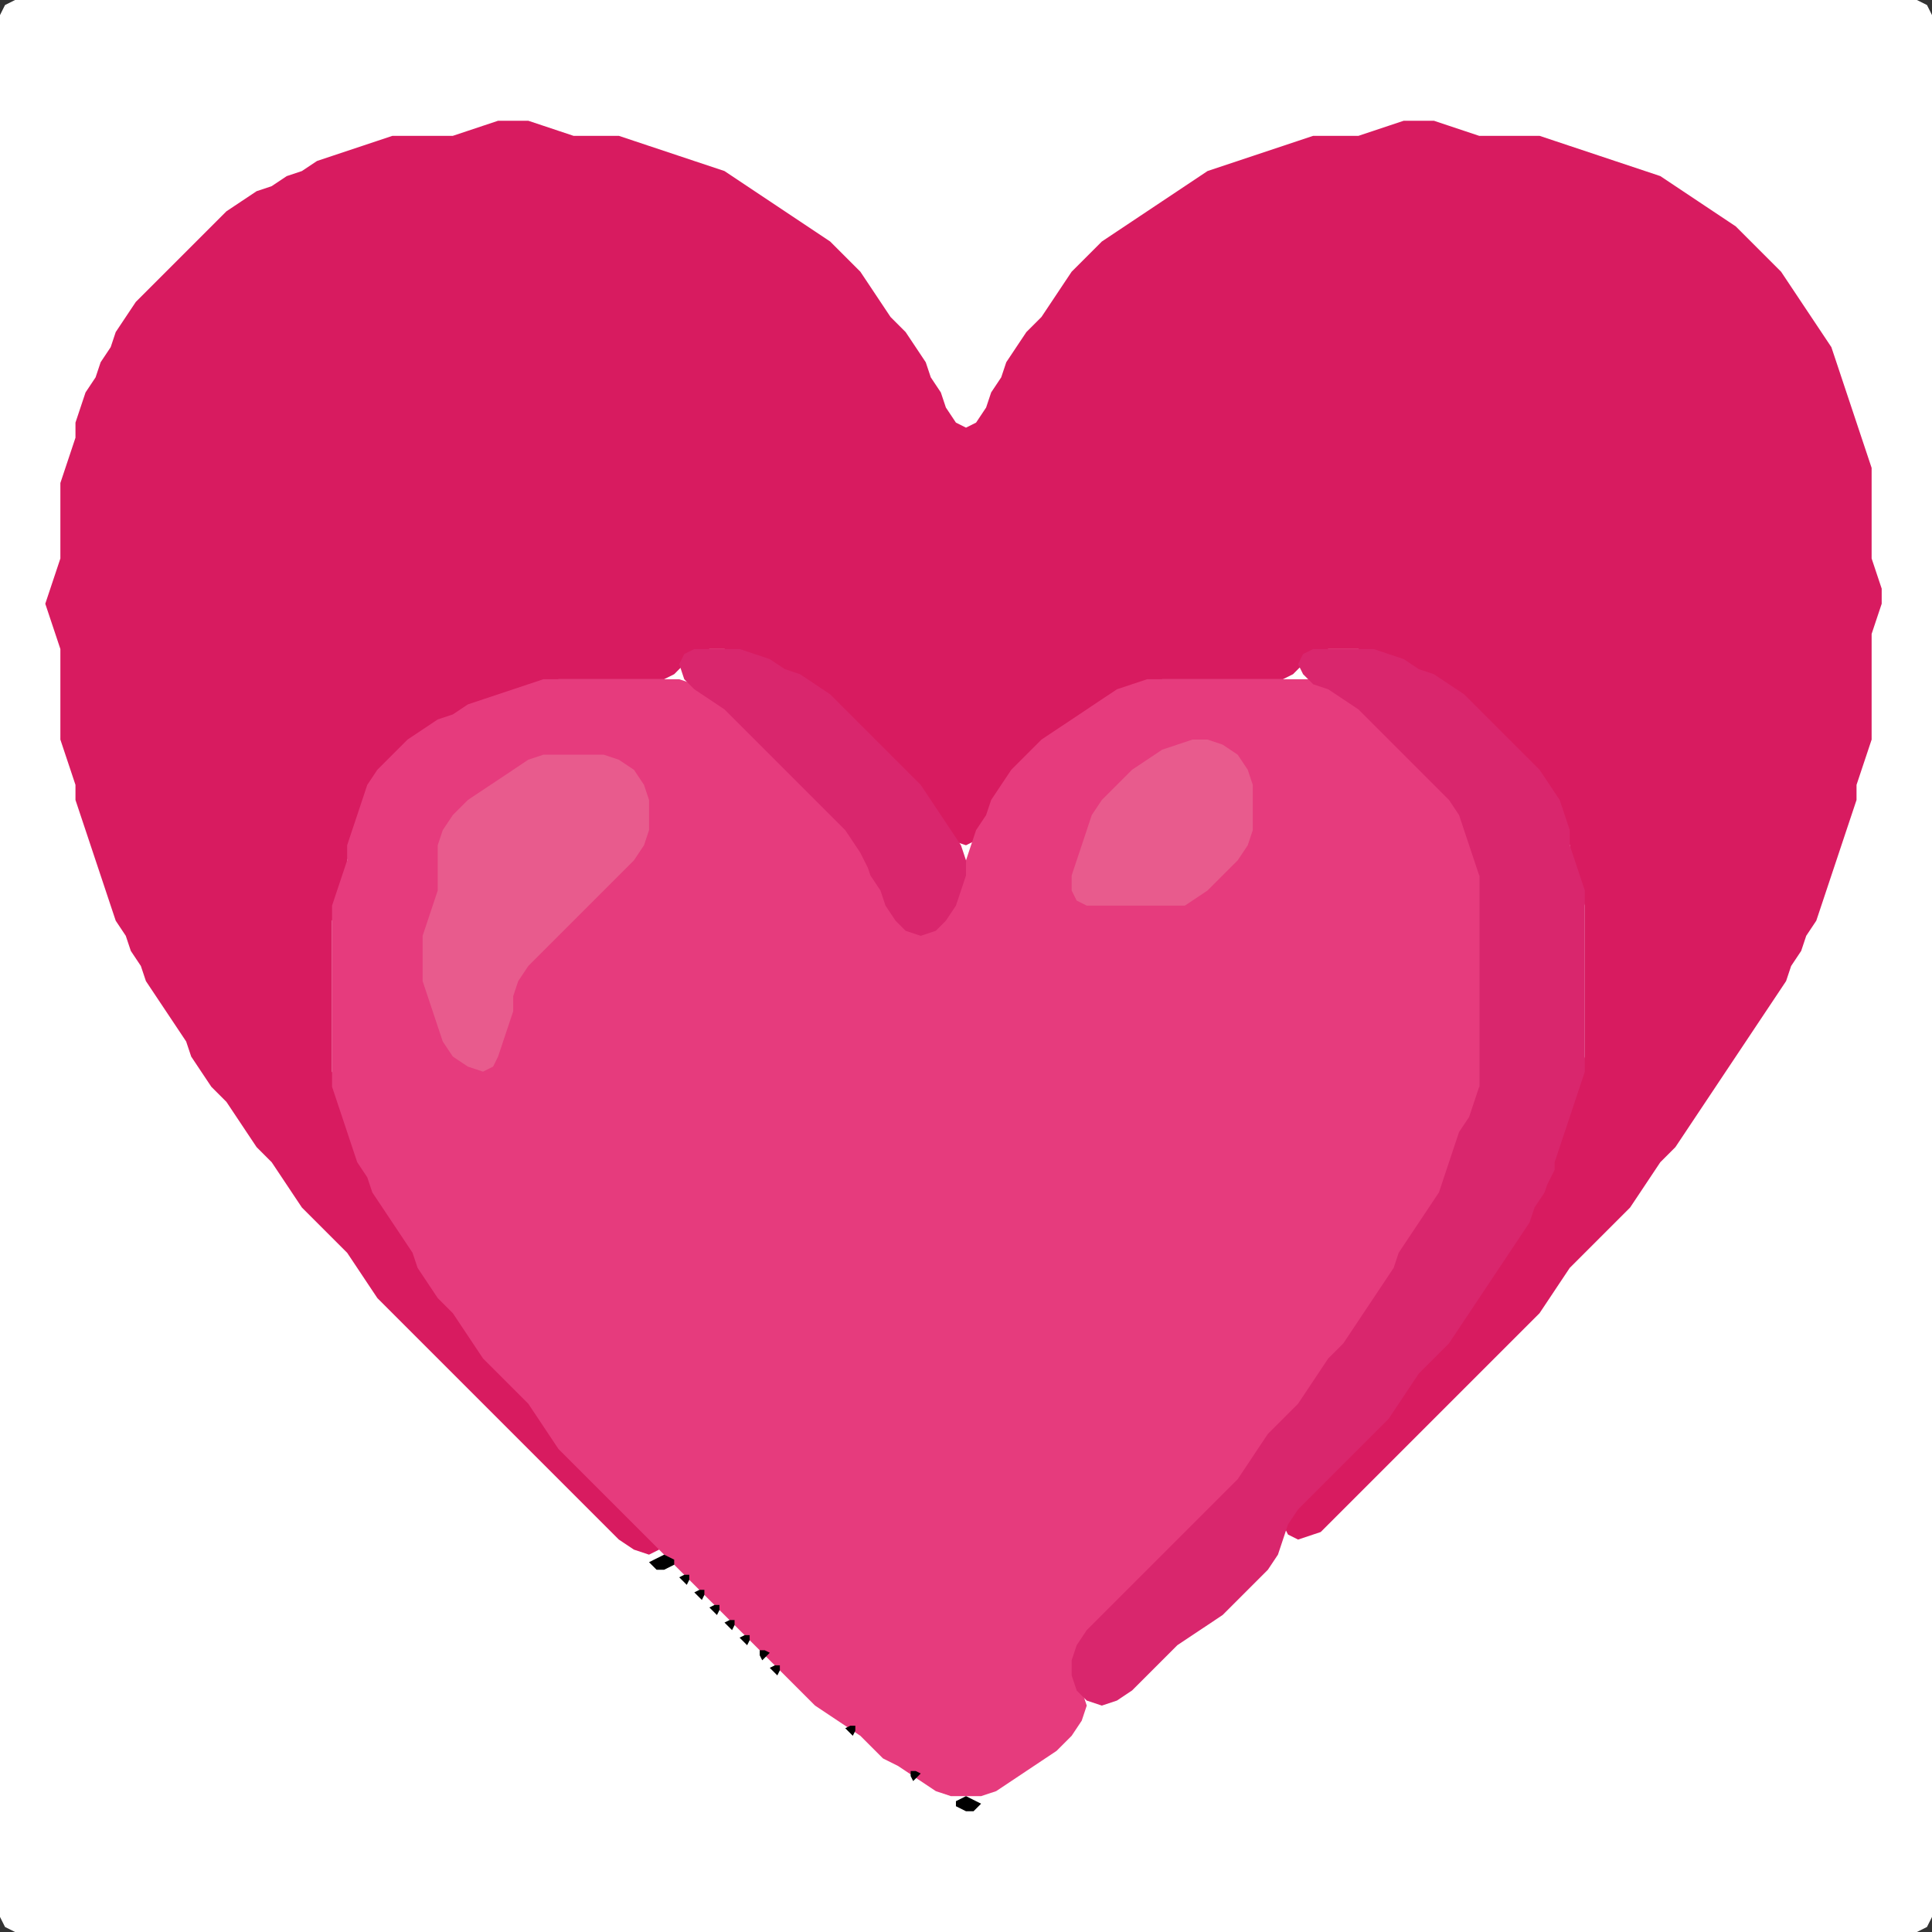 <?xml version="1.0" encoding="UTF-8" standalone="no"?>
<!DOCTYPE svg PUBLIC "-//W3C//DTD SVG 1.1//EN"
"http://www.w3.org/Graphics/SVG/1.1/DTD/svg11.dtd">
<svg width="128" height="128" xmlns="http://www.w3.org/2000/svg" version="1.1">
<rect width="100%" height="100%" fill="#333333" stroke="none"/>
<path d="M 26.5 128.0 L 27.0 128.0 L 28.0 128.0 L 29.0 128.0 L 30.0 128.0 L 31.0 128.0 L 32.0 128.0 L 33.0 128.0 L 34.0 128.0 L 35.0 128.0 L 36.0 128.0 L 37.0 128.0 L 38.0 128.0 L 39.0 128.0 L 40.0 128.0 L 41.0 128.0 L 42.0 128.0 L 43.0 128.0 L 44.0 128.0 L 45.0 128.0 L 46.0 128.0 L 47.0 128.0 L 48.0 128.0 L 49.0 128.0 L 50.0 128.0 L 51.0 128.0 L 52.0 128.0 L 53.0 128.0 L 54.0 128.0 L 55.0 128.0 L 56.0 128.0 L 57.0 128.0 L 58.0 128.0 L 59.0 128.0 L 60.0 128.0 L 61.0 128.0 L 62.0 128.0 L 63.0 128.0 L 64.0 128.0 L 65.0 128.0 L 66.0 128.0 L 67.0 128.0 L 68.0 128.0 L 69.0 128.0 L 70.0 128.0 L 71.0 128.0 L 72.0 128.0 L 73.0 128.0 L 74.0 128.0 L 75.0 128.0 L 76.0 128.0 L 77.0 128.0 L 78.0 128.0 L 79.0 128.0 L 80.0 128.0 L 81.0 128.0 L 82.0 128.0 L 83.0 128.0 L 84.0 128.0 L 85.0 128.0 L 86.0 128.0 L 87.0 128.0 L 88.0 128.0 L 89.0 128.0 L 90.0 128.0 L 91.0 128.0 L 92.0 128.0 L 93.0 128.0 L 94.0 128.0 L 95.0 128.0 L 96.0 128.0 L 97.0 128.0 L 98.0 128.0 L 99.0 128.0 L 100.0 128.0 L 101.0 128.0 L 102.0 128.0 L 103.0 128.0 L 104.0 128.0 L 105.0 128.0 L 106.0 128.0 L 107.0 128.0 L 108.0 128.0 L 109.0 128.0 L 110.0 128.0 L 111.0 128.0 L 112.0 128.0 L 113.0 128.0 L 114.0 128.0 L 115.0 128.0 L 116.0 128.0 L 117.0 128.0 L 118.0 128.0 L 119.0 128.0 L 120.0 128.0 L 121.0 128.0 L 122.0 128.0 L 123.0 128.0 L 124.0 128.0 L 125.0 128.0 L 126.0 128.0 L 127.0 128.0 L 127.667 127.667 L 128.0 127.0 L 128.0 126.0 L 128.0 125.0 L 128.0 124.0 L 128.0 123.0 L 128.0 122.0 L 128.0 121.0 L 128.0 120.0 L 128.0 119.0 L 128.0 118.0 L 128.0 117.0 L 128.0 116.0 L 128.0 115.0 L 128.0 114.0 L 128.0 113.0 L 128.0 112.0 L 128.0 111.0 L 128.0 110.0 L 128.0 109.0 L 128.0 108.0 L 128.0 107.0 L 128.0 106.0 L 128.0 105.0 L 128.0 104.0 L 128.0 103.0 L 128.0 102.0 L 128.0 101.0 L 128.0 100.0 L 128.0 99.0 L 128.0 98.0 L 128.0 97.0 L 128.0 96.0 L 128.0 95.0 L 128.0 94.0 L 128.0 93.0 L 128.0 92.0 L 128.0 91.0 L 128.0 90.0 L 128.0 89.0 L 128.0 88.0 L 128.0 87.0 L 128.0 86.0 L 128.0 85.0 L 128.0 84.0 L 128.0 83.0 L 128.0 82.0 L 128.0 81.0 L 128.0 80.0 L 128.0 79.0 L 128.0 78.0 L 128.0 77.0 L 128.0 76.0 L 128.0 75.0 L 128.0 74.0 L 128.0 73.0 L 128.0 72.0 L 128.0 71.0 L 128.0 70.0 L 128.0 69.0 L 128.0 68.0 L 128.0 67.0 L 128.0 66.0 L 128.0 65.0 L 128.0 64.0 L 128.0 63.0 L 128.0 62.0 L 128.0 61.0 L 128.0 60.0 L 128.0 59.0 L 128.0 58.0 L 128.0 57.0 L 128.0 56.0 L 128.0 55.0 L 128.0 54.0 L 128.0 53.0 L 128.0 52.0 L 128.0 51.0 L 128.0 50.0 L 128.0 49.0 L 128.0 48.0 L 128.0 47.0 L 128.0 46.0 L 128.0 45.0 L 128.0 44.0 L 128.0 43.0 L 128.0 42.0 L 128.0 41.0 L 128.0 40.0 L 128.0 39.0 L 128.0 38.0 L 128.0 37.0 L 128.0 36.0 L 128.0 35.0 L 128.0 34.0 L 128.0 33.0 L 128.0 32.0 L 128.0 31.0 L 128.0 30.0 L 128.0 29.0 L 128.0 28.0 L 128.0 27.0 L 128.0 26.0 L 128.0 25.0 L 128.0 24.0 L 128.0 23.0 L 128.0 22.0 L 128.0 21.0 L 128.0 20.0 L 128.0 19.0 L 128.0 18.0 L 128.0 17.0 L 128.0 16.0 L 128.0 15.0 L 128.0 14.0 L 128.0 13.0 L 128.0 12.0 L 128.0 11.0 L 128.0 10.0 L 128.0 9.0 L 128.0 8.0 L 128.0 7.0 L 128.0 6.0 L 128.0 5.0 L 128.0 4.0 L 128.0 3.0 L 128.0 2.0 L 128.0 1.0 L 127.667 0.333 L 127.0 0.0 L 126.0 0.0 L 125.0 0.0 L 124.0 0.0 L 123.0 0.0 L 122.0 0.0 L 121.0 0.0 L 120.0 0.0 L 119.0 0.0 L 118.0 0.0 L 117.0 0.0 L 116.0 0.0 L 115.0 0.0 L 114.0 0.0 L 113.0 0.0 L 112.0 0.0 L 111.0 0.0 L 110.0 0.0 L 109.0 0.0 L 108.0 0.0 L 107.0 0.0 L 106.0 0.0 L 105.0 0.0 L 104.0 0.0 L 103.0 0.0 L 102.0 0.0 L 101.0 0.0 L 100.0 0.0 L 99.0 0.0 L 98.0 0.0 L 97.0 0.0 L 96.0 0.0 L 95.0 0.0 L 94.0 0.0 L 93.0 0.0 L 92.0 0.0 L 91.0 0.0 L 90.0 0.0 L 89.0 0.0 L 88.0 0.0 L 87.0 0.0 L 86.0 0.0 L 85.0 0.0 L 84.0 0.0 L 83.0 0.0 L 82.0 0.0 L 81.0 0.0 L 80.0 0.0 L 79.0 0.0 L 78.0 0.0 L 77.0 0.0 L 76.0 0.0 L 75.0 0.0 L 74.0 0.0 L 73.0 0.0 L 72.0 0.0 L 71.0 0.0 L 70.0 0.0 L 69.0 0.0 L 68.0 0.0 L 67.0 0.0 L 66.0 0.0 L 65.0 0.0 L 64.0 0.0 L 63.0 0.0 L 62.0 0.0 L 61.0 0.0 L 60.0 0.0 L 59.0 0.0 L 58.0 0.0 L 57.0 0.0 L 56.0 0.0 L 55.0 0.0 L 54.0 0.0 L 53.0 0.0 L 52.0 0.0 L 51.0 0.0 L 50.0 0.0 L 49.0 0.0 L 48.0 0.0 L 47.0 0.0 L 46.0 0.0 L 45.0 0.0 L 44.0 0.0 L 43.0 0.0 L 42.0 0.0 L 41.0 0.0 L 40.0 0.0 L 39.0 0.0 L 38.0 0.0 L 37.0 0.0 L 36.0 0.0 L 35.0 0.0 L 34.0 0.0 L 33.0 0.0 L 32.0 0.0 L 31.0 0.0 L 30.0 0.0 L 29.0 0.0 L 28.0 0.0 L 27.0 0.0 L 26.0 0.0 L 25.0 0.0 L 24.0 0.0 L 23.0 0.0 L 22.0 0.0 L 21.0 0.0 L 20.0 0.0 L 19.0 0.0 L 18.0 0.0 L 17.0 0.0 L 16.0 0.0 L 15.0 0.0 L 14.0 0.0 L 13.0 0.0 L 12.0 0.0 L 11.0 0.0 L 10.0 0.0 L 9.0 0.0 L 8.0 0.0 L 7.0 0.0 L 6.0 0.0 L 5.0 0.0 L 4.0 0.0 L 3.0 0.0 L 2.0 0.0 L 1.0 0.0 L 0.333 0.333 L 0.0 1.0 L 0.0 2.0 L 0.0 3.0 L 0.0 4.0 L 0.0 5.0 L 0.0 6.0 L 0.0 7.0 L 0.0 8.0 L 0.0 9.0 L 0.0 10.0 L 0.0 11.0 L 0.0 12.0 L 0.0 13.0 L 0.0 14.0 L 0.0 15.0 L 0.0 16.0 L 0.0 17.0 L 0.0 18.0 L 0.0 19.0 L 0.0 20.0 L 0.0 21.0 L 0.0 22.0 L 0.0 23.0 L 0.0 24.0 L 0.0 25.0 L 0.0 26.0 L 0.0 27.0 L 0.0 28.0 L 0.0 29.0 L 0.0 30.0 L 0.0 31.0 L 0.0 32.0 L 0.0 33.0 L 0.0 34.0 L 0.0 35.0 L 0.0 36.0 L 0.0 37.0 L 0.0 38.0 L 0.0 39.0 L 0.0 40.0 L 0.0 41.0 L 0.0 42.0 L 0.0 43.0 L 0.0 44.0 L 0.0 45.0 L 0.0 46.0 L 0.0 47.0 L 0.0 48.0 L 0.0 49.0 L 0.0 50.0 L 0.0 51.0 L 0.0 52.0 L 0.0 53.0 L 0.0 54.0 L 0.0 55.0 L 0.0 56.0 L 0.0 57.0 L 0.0 58.0 L 0.0 59.0 L 0.0 60.0 L 0.0 61.0 L 0.0 62.0 L 0.0 63.0 L 0.0 64.0 L 0.0 65.0 L 0.0 66.0 L 0.0 67.0 L 0.0 68.0 L 0.0 69.0 L 0.0 70.0 L 0.0 71.0 L 0.0 72.0 L 0.0 73.0 L 0.0 74.0 L 0.0 75.0 L 0.0 76.0 L 0.0 77.0 L 0.0 78.0 L 0.0 79.0 L 0.0 80.0 L 0.0 81.0 L 0.0 82.0 L 0.0 83.0 L 0.0 84.0 L 0.0 85.0 L 0.0 86.0 L 0.0 87.0 L 0.0 88.0 L 0.0 89.0 L 0.0 90.0 L 0.0 91.0 L 0.0 92.0 L 0.0 93.0 L 0.0 94.0 L 0.0 95.0 L 0.0 96.0 L 0.0 97.0 L 0.0 98.0 L 0.0 99.0 L 0.0 100.0 L 0.0 101.0 L 0.0 102.0 L 0.0 103.0 L 0.0 104.0 L 0.0 105.0 L 0.0 106.0 L 0.0 107.0 L 0.0 108.0 L 0.0 109.0 L 0.0 110.0 L 0.0 111.0 L 0.0 112.0 L 0.0 113.0 L 0.0 114.0 L 0.0 115.0 L 0.0 116.0 L 0.0 117.0 L 0.0 118.0 L 0.0 119.0 L 0.0 120.0 L 0.0 121.0 L 0.0 122.0 L 0.0 123.0 L 0.0 124.0 L 0.0 125.0 L 0.0 126.0 L 0.0 127.0 L 0.333 127.667 L 1.0 128.0 L 2.0 128.0 L 3.0 128.0 L 4.0 128.0 L 5.0 128.0 L 6.0 128.0 L 7.0 128.0 L 8.0 128.0 L 9.0 128.0 L 10.0 128.0 L 11.0 128.0 L 12.0 128.0 L 13.0 128.0 L 14.0 128.0 L 15.0 128.0 L 16.0 128.0 L 17.0 128.0 L 18.0 128.0 L 19.0 128.0 L 20.0 128.0 L 21.0 128.0 L 22.0 128.0 L 23.0 128.0 L 24.0 128.0 L 25.0 128.0 L 25.5 128.0 Z" stroke="none" fill="rgb(255,255,255)" />
<path d="M 88.5 100.5 L 89.0 100.0 L 90.0 99.0 L 91.0 98.0 L 92.0 97.0 L 93.0 96.0 L 94.0 95.0 L 95.0 94.0 L 96.0 93.0 L 97.0 92.0 L 98.0 91.0 L 99.0 90.0 L 100.0 89.0 L 101.0 88.0 L 102.0 87.0 L 102.667 86.0 L 103.333 85.0 L 104.0 84.0 L 105.0 83.0 L 106.0 82.0 L 107.0 81.0 L 108.0 80.0 L 108.667 79.0 L 109.333 78.0 L 110.0 77.0 L 111.0 76.0 L 111.667 75.0 L 112.333 74.0 L 113.0 73.0 L 113.667 72.0 L 114.333 71.0 L 115.0 70.0 L 115.667 69.0 L 116.333 68.0 L 117.0 67.0 L 117.667 66.0 L 118.333 65.0 L 118.667 64.0 L 119.333 63.0 L 119.667 62.0 L 120.333 61.0 L 120.667 60.0 L 121.0 59.0 L 121.333 58.0 L 121.667 57.0 L 122.0 56.0 L 122.333 55.0 L 122.667 54.0 L 123.0 53.0 L 123.0 52.0 L 123.333 51.0 L 123.667 50.0 L 124.0 49.0 L 124.0 48.0 L 124.0 47.0 L 124.0 46.0 L 124.0 45.0 L 124.0 44.0 L 124.0 43.0 L 124.0 42.0 L 124.333 41.0 L 124.667 40.0 L 124.667 39.0 L 124.333 38.0 L 124.0 37.0 L 124.0 36.0 L 124.0 35.0 L 124.0 34.0 L 124.0 33.0 L 124.0 32.0 L 124.0 31.0 L 123.667 30.0 L 123.333 29.0 L 123.0 28.0 L 122.667 27.0 L 122.333 26.0 L 122.0 25.0 L 121.667 24.0 L 121.333 23.0 L 120.667 22.0 L 120.0 21.0 L 119.333 20.0 L 118.667 19.0 L 118.0 18.0 L 117.0 17.0 L 116.0 16.0 L 115.0 15.0 L 114.0 14.333 L 113.0 13.667 L 112.0 13.0 L 111.0 12.333 L 110.0 11.667 L 109.0 11.333 L 108.0 11.0 L 107.0 10.667 L 106.0 10.333 L 105.0 10.0 L 104.0 9.667 L 103.0 9.333 L 102.0 9.0 L 101.0 9.0 L 100.0 9.0 L 99.0 9.0 L 98.0 9.0 L 97.0 8.667 L 96.0 8.333 L 95.0 8.0 L 94.0 8.0 L 93.0 8.0 L 92.0 8.333 L 91.0 8.667 L 90.0 9.0 L 89.0 9.0 L 88.0 9.0 L 87.0 9.0 L 86.0 9.333 L 85.0 9.667 L 84.0 10.0 L 83.0 10.333 L 82.0 10.667 L 81.0 11.0 L 80.0 11.333 L 79.0 12.0 L 78.0 12.667 L 77.0 13.333 L 76.0 14.0 L 75.0 14.667 L 74.0 15.333 L 73.0 16.0 L 72.0 17.0 L 71.0 18.0 L 70.333 19.0 L 69.667 20.0 L 69.0 21.0 L 68.0 22.0 L 67.333 23.0 L 66.667 24.0 L 66.333 25.0 L 65.667 26.0 L 65.333 27.0 L 64.667 28.0 L 64.0 28.333 L 63.333 28.0 L 62.667 27.0 L 62.333 26.0 L 61.667 25.0 L 61.333 24.0 L 60.667 23.0 L 60.0 22.0 L 59.0 21.0 L 58.333 20.0 L 57.667 19.0 L 57.0 18.0 L 56.0 17.0 L 55.0 16.0 L 54.0 15.333 L 53.0 14.667 L 52.0 14.0 L 51.0 13.333 L 50.0 12.667 L 49.0 12.0 L 48.0 11.333 L 47.0 11.0 L 46.0 10.667 L 45.0 10.333 L 44.0 10.0 L 43.0 9.667 L 42.0 9.333 L 41.0 9.0 L 40.0 9.0 L 39.0 9.0 L 38.0 9.0 L 37.0 8.667 L 36.0 8.333 L 35.0 8.0 L 34.0 8.0 L 33.0 8.0 L 32.0 8.333 L 31.0 8.667 L 30.0 9.0 L 29.0 9.0 L 28.0 9.0 L 27.0 9.0 L 26.0 9.0 L 25.0 9.333 L 24.0 9.667 L 23.0 10.0 L 22.0 10.333 L 21.0 10.667 L 20.0 11.333 L 19.0 11.667 L 18.0 12.333 L 17.0 12.667 L 16.0 13.333 L 15.0 14.0 L 14.0 15.0 L 13.0 16.0 L 12.0 17.0 L 11.0 18.0 L 10.0 19.0 L 9.0 20.0 L 8.333 21.0 L 7.667 22.0 L 7.333 23.0 L 6.667 24.0 L 6.333 25.0 L 5.667 26.0 L 5.333 27.0 L 5.0 28.0 L 5.0 29.0 L 4.667 30.0 L 4.333 31.0 L 4.0 32.0 L 4.0 33.0 L 4.0 34.0 L 4.0 35.0 L 4.0 36.0 L 4.0 37.0 L 3.667 38.0 L 3.333 39.0 L 3.0 40.0 L 3.333 41.0 L 3.667 42.0 L 4.0 43.0 L 4.0 44.0 L 4.0 45.0 L 4.0 46.0 L 4.0 47.0 L 4.0 48.0 L 4.0 49.0 L 4.333 50.0 L 4.667 51.0 L 5.0 52.0 L 5.0 53.0 L 5.333 54.0 L 5.667 55.0 L 6.0 56.0 L 6.333 57.0 L 6.667 58.0 L 7.0 59.0 L 7.333 60.0 L 7.667 61.0 L 8.333 62.0 L 8.667 63.0 L 9.333 64.0 L 9.667 65.0 L 10.333 66.0 L 11.0 67.0 L 11.667 68.0 L 12.333 69.0 L 12.667 70.0 L 13.333 71.0 L 14.0 72.0 L 15.0 73.0 L 15.667 74.0 L 16.333 75.0 L 17.0 76.0 L 18.0 77.0 L 18.667 78.0 L 19.333 79.0 L 20.0 80.0 L 21.0 81.0 L 22.0 82.0 L 23.0 83.0 L 23.667 84.0 L 24.333 85.0 L 25.0 86.0 L 26.0 87.0 L 27.0 88.0 L 28.0 89.0 L 29.0 90.0 L 30.0 91.0 L 31.0 92.0 L 32.0 93.0 L 33.0 94.0 L 34.0 95.0 L 35.0 96.0 L 36.0 97.0 L 37.0 98.0 L 38.0 99.0 L 39.0 100.0 L 40.0 101.0 L 41.0 102.0 L 42.0 102.667 L 43.0 103.0 L 43.667 102.667 L 43.667 102.0 L 43.0 101.0 L 42.0 100.0 L 41.0 99.0 L 40.0 98.0 L 39.0 97.0 L 38.0 96.0 L 37.0 95.0 L 36.333 94.0 L 35.667 93.0 L 35.0 92.0 L 34.0 91.0 L 33.0 90.0 L 32.0 89.0 L 31.333 88.0 L 30.667 87.0 L 30.0 86.0 L 29.0 85.0 L 28.333 84.0 L 27.667 83.0 L 27.333 82.0 L 26.667 81.0 L 26.0 80.0 L 25.333 79.0 L 24.667 78.0 L 24.333 77.0 L 23.667 76.0 L 23.333 75.0 L 23.0 74.0 L 22.667 73.0 L 22.333 72.0 L 22.0 71.0 L 22.0 70.0 L 22.0 69.0 L 22.0 68.0 L 22.0 67.0 L 22.0 66.0 L 22.0 65.0 L 22.0 64.0 L 22.0 63.0 L 22.0 62.0 L 22.0 61.0 L 22.333 60.0 L 22.667 59.0 L 23.0 58.0 L 23.0 57.0 L 23.333 56.0 L 23.667 55.0 L 24.0 54.0 L 24.333 53.0 L 25.0 52.0 L 26.0 51.0 L 27.0 50.0 L 28.0 49.0 L 29.0 48.333 L 30.0 47.667 L 31.0 47.333 L 32.0 46.667 L 33.0 46.333 L 34.0 46.0 L 35.0 45.667 L 36.0 45.333 L 37.0 45.0 L 38.0 45.0 L 39.0 45.0 L 40.0 45.0 L 41.0 45.0 L 42.0 45.0 L 43.0 45.0 L 44.0 45.0 L 44.667 44.667 L 45.333 44.0 L 46.0 43.333 L 47.0 43.0 L 48.0 43.0 L 49.0 43.333 L 50.0 43.667 L 51.0 44.333 L 52.0 44.667 L 53.0 45.333 L 54.0 46.0 L 55.0 47.0 L 56.0 48.0 L 57.0 49.0 L 58.0 50.0 L 59.0 51.0 L 60.0 52.0 L 61.0 53.0 L 61.667 54.0 L 62.333 55.0 L 63.0 55.667 L 64.0 56.0 L 64.667 55.667 L 65.333 55.0 L 65.667 54.0 L 66.333 53.0 L 67.0 52.0 L 68.0 51.0 L 69.0 50.0 L 70.0 49.0 L 71.0 48.333 L 72.0 47.667 L 73.0 47.0 L 74.0 46.333 L 75.0 45.667 L 76.0 45.333 L 77.0 45.0 L 78.0 45.0 L 79.0 45.0 L 80.0 45.0 L 81.0 45.0 L 82.0 45.0 L 83.0 45.0 L 84.0 45.0 L 85.0 45.0 L 85.667 44.667 L 86.333 44.0 L 87.0 43.333 L 88.0 43.0 L 89.0 43.0 L 90.0 43.0 L 91.0 43.333 L 92.0 43.667 L 93.0 44.333 L 94.0 44.667 L 95.0 45.333 L 96.0 46.0 L 97.0 47.0 L 98.0 48.0 L 99.0 49.0 L 100.0 50.0 L 101.0 51.0 L 102.0 52.0 L 102.667 53.0 L 103.333 54.0 L 103.667 55.0 L 104.0 56.0 L 104.0 57.0 L 104.333 58.0 L 104.667 59.0 L 105.0 60.0 L 105.0 61.0 L 105.0 62.0 L 105.0 63.0 L 105.0 64.0 L 105.0 65.0 L 105.0 66.0 L 105.0 67.0 L 105.0 68.0 L 105.0 69.0 L 105.0 70.0 L 104.667 71.0 L 104.333 72.0 L 104.0 73.0 L 103.667 74.0 L 103.333 75.0 L 103.0 76.0 L 102.667 77.0 L 102.333 78.0 L 101.667 79.0 L 101.333 80.0 L 100.667 81.0 L 100.0 82.0 L 99.333 83.0 L 98.667 84.0 L 98.0 85.0 L 97.333 86.0 L 96.667 87.0 L 96.0 88.0 L 95.0 89.0 L 94.0 90.0 L 93.333 91.0 L 92.667 92.0 L 92.0 93.0 L 91.0 94.0 L 90.0 95.0 L 89.0 96.0 L 88.0 97.0 L 87.0 98.0 L 86.0 99.0 L 85.333 100.0 L 85.0 101.0 L 85.333 101.667 L 86.0 102.0 L 87.0 101.667 L 87.5 101.5 Z" stroke="none" fill="rgb(216,27,96)" />
<path d="M 59.5 117.0 L 60.0 117.333 L 61.0 118.0 L 62.0 118.667 L 63.0 119.0 L 64.0 119.0 L 65.0 119.0 L 66.0 118.667 L 67.0 118.0 L 68.0 117.333 L 69.0 116.667 L 70.0 116.0 L 71.0 115.0 L 71.667 114.0 L 72.0 113.0 L 71.667 112.0 L 71.333 111.0 L 71.333 110.0 L 72.0 109.0 L 73.0 108.0 L 74.0 107.0 L 75.0 106.0 L 76.0 105.0 L 77.0 104.0 L 78.0 103.0 L 79.0 102.0 L 80.0 101.0 L 81.0 100.0 L 82.0 99.0 L 82.667 98.0 L 83.333 97.0 L 84.0 96.0 L 85.0 95.0 L 86.0 94.0 L 86.667 93.0 L 87.333 92.0 L 88.0 91.0 L 89.0 90.0 L 89.667 89.0 L 90.333 88.0 L 91.0 87.0 L 91.667 86.0 L 92.333 85.0 L 92.667 84.0 L 93.333 83.0 L 94.0 82.0 L 94.667 81.0 L 95.333 80.0 L 95.667 79.0 L 96.0 78.0 L 96.333 77.0 L 96.667 76.0 L 97.333 75.0 L 97.667 74.0 L 98.0 73.0 L 98.0 72.0 L 98.0 71.0 L 98.0 70.0 L 98.0 69.0 L 98.0 68.0 L 98.0 67.0 L 98.0 66.0 L 98.0 65.0 L 98.0 64.0 L 98.0 63.0 L 98.0 62.0 L 98.0 61.0 L 98.0 60.0 L 98.0 59.0 L 98.0 58.0 L 98.0 57.0 L 97.667 56.0 L 97.333 55.0 L 97.0 54.0 L 96.667 53.0 L 96.0 52.0 L 95.0 51.0 L 94.0 50.0 L 93.0 49.0 L 92.0 48.0 L 91.0 47.0 L 90.0 46.333 L 89.0 45.667 L 88.0 45.333 L 87.0 45.0 L 86.0 45.0 L 85.0 45.0 L 84.0 45.0 L 83.0 45.0 L 82.0 45.0 L 81.0 45.0 L 80.0 45.0 L 79.0 45.0 L 78.0 45.0 L 77.0 45.0 L 76.0 45.0 L 75.0 45.333 L 74.0 45.667 L 73.0 46.333 L 72.0 47.0 L 71.0 47.667 L 70.0 48.333 L 69.0 49.0 L 68.0 50.0 L 67.0 51.0 L 66.333 52.0 L 65.667 53.0 L 65.333 54.0 L 64.667 55.0 L 64.333 56.0 L 64.0 57.0 L 63.667 58.0 L 63.333 59.0 L 62.667 60.0 L 62.0 61.0 L 61.0 61.333 L 60.0 61.0 L 59.333 60.0 L 58.667 59.0 L 58.333 58.0 L 57.667 57.0 L 57.333 56.0 L 56.667 55.0 L 56.0 54.0 L 55.0 53.0 L 54.0 52.0 L 53.0 51.0 L 52.0 50.0 L 51.0 49.0 L 50.0 48.0 L 49.0 47.0 L 48.0 46.333 L 47.0 45.667 L 46.0 45.333 L 45.0 45.0 L 44.0 45.0 L 43.0 45.0 L 42.0 45.0 L 41.0 45.0 L 40.0 45.0 L 39.0 45.0 L 38.0 45.0 L 37.0 45.0 L 36.0 45.0 L 35.0 45.333 L 34.0 45.667 L 33.0 46.0 L 32.0 46.333 L 31.0 46.667 L 30.0 47.333 L 29.0 47.667 L 28.0 48.333 L 27.0 49.0 L 26.0 50.0 L 25.0 51.0 L 24.333 52.0 L 24.0 53.0 L 23.667 54.0 L 23.333 55.0 L 23.0 56.0 L 23.0 57.0 L 22.667 58.0 L 22.333 59.0 L 22.0 60.0 L 22.0 61.0 L 22.0 62.0 L 22.0 63.0 L 22.0 64.0 L 22.0 65.0 L 22.0 66.0 L 22.0 67.0 L 22.0 68.0 L 22.0 69.0 L 22.0 70.0 L 22.0 71.0 L 22.0 72.0 L 22.333 73.0 L 22.667 74.0 L 23.0 75.0 L 23.333 76.0 L 23.667 77.0 L 24.333 78.0 L 24.667 79.0 L 25.333 80.0 L 26.0 81.0 L 26.667 82.0 L 27.333 83.0 L 27.667 84.0 L 28.333 85.0 L 29.0 86.0 L 30.0 87.0 L 30.667 88.0 L 31.333 89.0 L 32.0 90.0 L 33.0 91.0 L 34.0 92.0 L 35.0 93.0 L 35.667 94.0 L 36.333 95.0 L 37.0 96.0 L 38.0 97.0 L 39.0 98.0 L 40.0 99.0 L 41.0 100.0 L 42.0 101.0 L 43.0 102.0 L 44.0 103.0 L 45.0 104.0 L 46.0 105.0 L 47.0 106.0 L 48.0 107.0 L 49.0 108.0 L 50.0 109.0 L 51.0 110.0 L 52.0 111.0 L 53.0 112.0 L 54.0 113.0 L 55.0 113.667 L 56.0 114.333 L 57.0 115.0 L 58.0 116.0 L 58.5 116.5 Z" stroke="none" fill="rgb(230,59,125)" />
<path d="M 103.0 77.5 L 103.0 77.0 L 103.333 76.0 L 103.667 75.0 L 104.0 74.0 L 104.333 73.0 L 104.667 72.0 L 105.0 71.0 L 105.0 70.0 L 105.0 69.0 L 105.0 68.0 L 105.0 67.0 L 105.0 66.0 L 105.0 65.0 L 105.0 64.0 L 105.0 63.0 L 105.0 62.0 L 105.0 61.0 L 105.0 60.0 L 105.0 59.0 L 104.667 58.0 L 104.333 57.0 L 104.0 56.0 L 104.0 55.0 L 103.667 54.0 L 103.333 53.0 L 102.667 52.0 L 102.0 51.0 L 101.0 50.0 L 100.0 49.0 L 99.0 48.0 L 98.0 47.0 L 97.0 46.0 L 96.0 45.333 L 95.0 44.667 L 94.0 44.333 L 93.0 43.667 L 92.0 43.333 L 91.0 43.0 L 90.0 43.0 L 89.0 43.0 L 88.0 43.0 L 87.0 43.0 L 86.333 43.333 L 86.0 44.0 L 86.333 44.667 L 87.0 45.333 L 88.0 45.667 L 89.0 46.333 L 90.0 47.0 L 91.0 48.0 L 92.0 49.0 L 93.0 50.0 L 94.0 51.0 L 95.0 52.0 L 96.0 53.0 L 96.667 54.0 L 97.0 55.0 L 97.333 56.0 L 97.667 57.0 L 98.0 58.0 L 98.0 59.0 L 98.0 60.0 L 98.0 61.0 L 98.0 62.0 L 98.0 63.0 L 98.0 64.0 L 98.0 65.0 L 98.0 66.0 L 98.0 67.0 L 98.0 68.0 L 98.0 69.0 L 98.0 70.0 L 98.0 71.0 L 98.0 72.0 L 97.667 73.0 L 97.333 74.0 L 96.667 75.0 L 96.333 76.0 L 96.0 77.0 L 95.667 78.0 L 95.333 79.0 L 94.667 80.0 L 94.0 81.0 L 93.333 82.0 L 92.667 83.0 L 92.333 84.0 L 91.667 85.0 L 91.0 86.0 L 90.333 87.0 L 89.667 88.0 L 89.0 89.0 L 88.0 90.0 L 87.333 91.0 L 86.667 92.0 L 86.0 93.0 L 85.0 94.0 L 84.0 95.0 L 83.333 96.0 L 82.667 97.0 L 82.0 98.0 L 81.0 99.0 L 80.0 100.0 L 79.0 101.0 L 78.0 102.0 L 77.0 103.0 L 76.0 104.0 L 75.0 105.0 L 74.0 106.0 L 73.0 107.0 L 72.0 108.0 L 71.333 109.0 L 71.0 110.0 L 71.0 111.0 L 71.333 112.0 L 72.0 112.667 L 73.0 113.0 L 74.0 112.667 L 75.0 112.0 L 76.0 111.0 L 77.0 110.0 L 78.0 109.0 L 79.0 108.333 L 80.0 107.667 L 81.0 107.0 L 82.0 106.0 L 83.0 105.0 L 84.0 104.0 L 84.667 103.0 L 85.0 102.0 L 85.333 101.0 L 86.0 100.0 L 87.0 99.0 L 88.0 98.0 L 89.0 97.0 L 90.0 96.0 L 91.0 95.0 L 92.0 94.0 L 92.667 93.0 L 93.333 92.0 L 94.0 91.0 L 95.0 90.0 L 96.0 89.0 L 96.667 88.0 L 97.333 87.0 L 98.0 86.0 L 98.667 85.0 L 99.333 84.0 L 100.0 83.0 L 100.667 82.0 L 101.333 81.0 L 101.667 80.0 L 102.333 79.0 L 102.5 78.5 Z" stroke="none" fill="rgb(217,38,109)" />
<path d="M 40.5 58.5 L 41.0 58.0 L 42.0 57.0 L 42.667 56.0 L 43.0 55.0 L 43.0 54.0 L 43.0 53.0 L 42.667 52.0 L 42.0 51.0 L 41.0 50.333 L 40.0 50.0 L 39.0 50.0 L 38.0 50.0 L 37.0 50.0 L 36.0 50.0 L 35.0 50.333 L 34.0 51.0 L 33.0 51.667 L 32.0 52.333 L 31.0 53.0 L 30.0 54.0 L 29.333 55.0 L 29.0 56.0 L 29.0 57.0 L 29.0 58.0 L 29.0 59.0 L 28.667 60.0 L 28.333 61.0 L 28.0 62.0 L 28.0 63.0 L 28.0 64.0 L 28.0 65.0 L 28.333 66.0 L 28.667 67.0 L 29.0 68.0 L 29.333 69.0 L 30.0 70.0 L 31.0 70.667 L 32.0 71.0 L 32.667 70.667 L 33.0 70.0 L 33.333 69.0 L 33.667 68.0 L 34.0 67.0 L 34.0 66.0 L 34.333 65.0 L 35.0 64.0 L 36.0 63.0 L 37.0 62.0 L 38.0 61.0 L 39.0 60.0 L 39.5 59.5 Z" stroke="none" fill="rgb(232,91,141)" />
<path d="M 57.5 57.5 L 57.667 58.0 L 58.333 59.0 L 58.667 60.0 L 59.333 61.0 L 60.0 61.667 L 61.0 62.0 L 62.0 61.667 L 62.667 61.0 L 63.333 60.0 L 63.667 59.0 L 64.0 58.0 L 64.0 57.0 L 63.667 56.0 L 63.0 55.0 L 62.333 54.0 L 61.667 53.0 L 61.0 52.0 L 60.0 51.0 L 59.0 50.0 L 58.0 49.0 L 57.0 48.0 L 56.0 47.0 L 55.0 46.0 L 54.0 45.333 L 53.0 44.667 L 52.0 44.333 L 51.0 43.667 L 50.0 43.333 L 49.0 43.0 L 48.0 43.0 L 47.0 43.0 L 46.0 43.0 L 45.333 43.333 L 45.0 44.0 L 45.333 45.0 L 46.0 45.667 L 47.0 46.333 L 48.0 47.0 L 49.0 48.0 L 50.0 49.0 L 51.0 50.0 L 52.0 51.0 L 53.0 52.0 L 54.0 53.0 L 55.0 54.0 L 56.0 55.0 L 56.667 56.0 L 57.0 56.5 Z" stroke="none" fill="rgb(217,38,109)" />
<path d="M 78.5 60.0 L 79.0 59.667 L 80.0 59.0 L 81.0 58.0 L 82.0 57.0 L 82.667 56.0 L 83.0 55.0 L 83.0 54.0 L 83.0 53.0 L 83.0 52.0 L 82.667 51.0 L 82.0 50.0 L 81.0 49.333 L 80.0 49.0 L 79.0 49.0 L 78.0 49.333 L 77.0 49.667 L 76.0 50.333 L 75.0 51.0 L 74.0 52.0 L 73.0 53.0 L 72.333 54.0 L 72.0 55.0 L 71.667 56.0 L 71.333 57.0 L 71.0 58.0 L 71.0 59.0 L 71.333 59.667 L 72.0 60.0 L 73.0 60.0 L 74.0 60.0 L 75.0 60.0 L 76.0 60.0 L 77.0 60.0 L 77.5 60.0 Z" stroke="none" fill="rgb(232,91,141)" />
<path d="M 43.5 104.0 L 44.0 104.0 L 44.667 103.667 L 44.667 103.333 L 44.0 103.0 L 43.333 103.333 L 43.0 103.5 Z" stroke="none" fill="rgb(0,0,0)" />
<path d="M 65.0 119.5 L 64.667 119.333 L 64.0 119.0 L 63.333 119.333 L 63.333 119.667 L 64.0 120.0 L 64.5 120.0 Z" stroke="none" fill="rgb(0,0,0)" />
<path d="M 45.5 105.0 L 45.667 104.667 L 45.667 104.333 L 45.333 104.333 L 45.0 104.5 Z" stroke="none" fill="rgb(0,0,0)" />
<path d="M 46.5 106.0 L 46.667 105.667 L 46.667 105.333 L 46.333 105.333 L 46.0 105.5 Z" stroke="none" fill="rgb(0,0,0)" />
<path d="M 47.5 107.0 L 47.667 106.667 L 47.667 106.333 L 47.333 106.333 L 47.0 106.5 Z" stroke="none" fill="rgb(0,0,0)" />
<path d="M 48.5 108.0 L 48.667 107.667 L 48.667 107.333 L 48.333 107.333 L 48.0 107.5 Z" stroke="none" fill="rgb(0,0,0)" />
<path d="M 49.5 109.0 L 49.667 108.667 L 49.667 108.333 L 49.333 108.333 L 49.0 108.5 Z" stroke="none" fill="rgb(0,0,0)" />
<path d="M 51.0 109.5 L 50.667 109.333 L 50.333 109.333 L 50.333 109.667 L 50.5 110.0 Z" stroke="none" fill="rgb(0,0,0)" />
<path d="M 51.5 111.0 L 51.667 110.667 L 51.667 110.333 L 51.333 110.333 L 51.0 110.5 Z" stroke="none" fill="rgb(0,0,0)" />
<path d="M 56.5 115.0 L 56.667 114.667 L 56.667 114.333 L 56.333 114.333 L 56.0 114.5 Z" stroke="none" fill="rgb(0,0,0)" />
<path d="M 61.0 117.5 L 60.667 117.333 L 60.333 117.333 L 60.333 117.667 L 60.5 118.0 Z" stroke="none" fill="rgb(0,0,0)" />
</svg>
